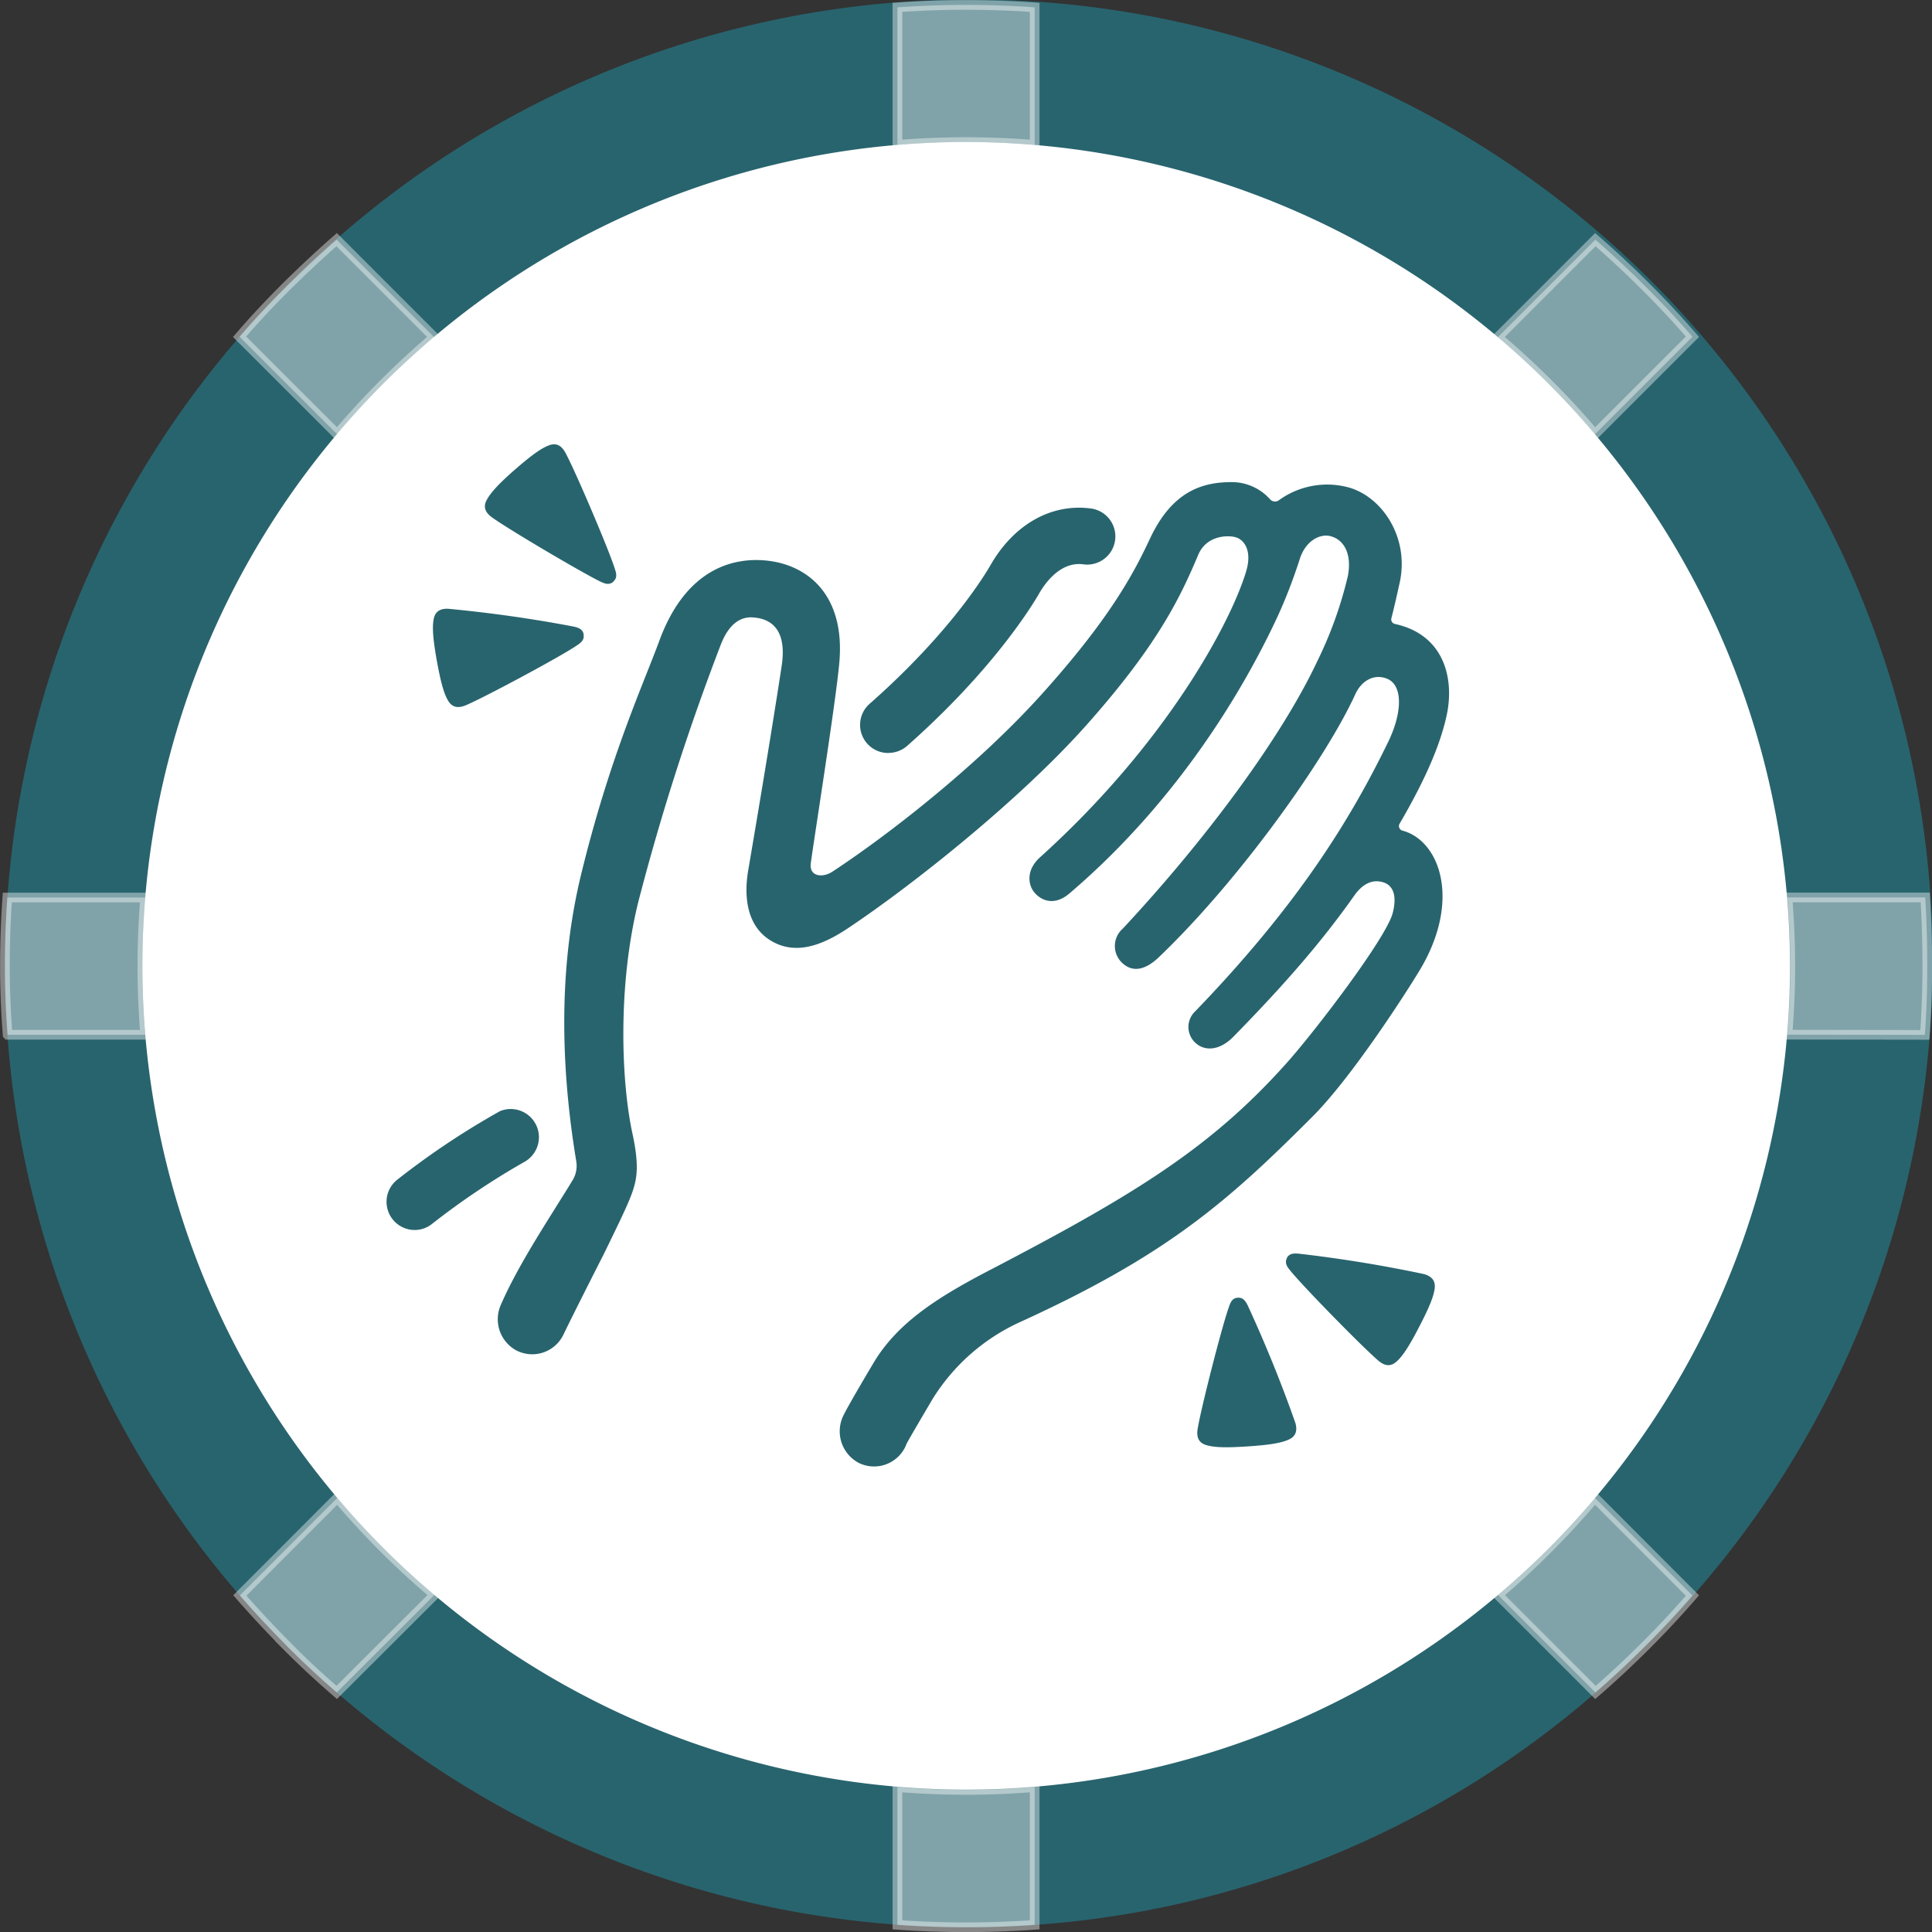<svg width="20" height="20" viewBox="0 0 20 20" fill="none" xmlns="http://www.w3.org/2000/svg">
    <rect x="0" y="0" width="20" height="20" fill="#333333" stroke="none"/>
    <g clip-path="url(#a)">
        <path d="M10.002 18.955a8.955 8.955 0 1 0 0-17.91 8.955 8.955 0 0 0 0 17.91z" fill="#fff"/>
        <path d="M10 19.95A9.95 9.95 0 0 1 2.966 2.964a9.95 9.95 0 1 1 14.072 14.07A9.883 9.883 0 0 1 10 19.95zm0-18.48A8.528 8.528 0 1 0 18.53 10 8.539 8.539 0 0 0 10 1.47z" fill="#28646E"/>
        <path opacity=".41" d="M9.29 19.926V18.5a8.682 8.682 0 0 0 1.421 0v1.426a10.101 10.101 0 0 1-1.421 0zm6.216-3.416a8.608 8.608 0 0 0 1.003-1.006l1.011 1.013a9.71 9.71 0 0 1-.484.519c-.169.168-.342.33-.52.484l-1.01-1.01zm-12.538.526c-.168-.169-.33-.342-.485-.52l1.01-1.011c.307.362.643.698 1.006 1.004L3.486 17.52a9.415 9.415 0 0 1-.52-.484h.002zm15.535-6.325a8.417 8.417 0 0 0 0-1.421h1.427c.014.234.021.472.021.711 0 .24-.008.477-.025.712l-1.423-.002zm-18.424 0a9.032 9.032 0 0 1-.028-.71c0-.238.008-.475.025-.71h1.427a8.701 8.701 0 0 0 0 1.421H.08zM2.48 3.486c.154-.179.316-.352.485-.52.17-.168.343-.33.52-.485l1.01 1.01a8.644 8.644 0 0 0-1.004 1.005L2.48 3.486zm13.024.006 1.011-1.011c.178.155.352.317.52.485.17.169.331.342.485.52l-1.01 1.01a8.607 8.607 0 0 0-1.005-1.004zM9.29.076a10.124 10.124 0 0 1 1.421 0V1.5a8.678 8.678 0 0 0-1.421 0V.077z" fill="#fff" stroke="#fff" stroke-width=".1"/>
        <path d="M9.196 7.795a.291.291 0 0 1-.193-.51c.823-.725 1.187-1.324 1.252-1.437.242-.421.63-.639 1.039-.584a.291.291 0 0 1-.079.578c-.238-.032-.397.197-.455.297-.072.126-.48.797-1.37 1.583a.293.293 0 0 1-.194.072zm-4.905 4.938a.292.292 0 0 1-.186-.515 8.166 8.166 0 0 1 1.072-.716.292.292 0 0 1 .26.521c-.335.19-.656.405-.96.643a.289.289 0 0 1-.186.067z" fill="#28646E"/>
        <path d="M11.618 9.969c.116.108.25.061.374-.056.844-.805 1.738-2.068 2.037-2.724.063-.14.192-.218.33-.163.163.066.16.345.014.649-.39.803-.932 1.687-2 2.794a.222.222 0 0 0 .005.329c.094.085.247.08.39-.066.555-.566.929-1.004 1.25-1.459.082-.119.181-.167.279-.145.14.028.162.163.12.325-.07.262-.807 1.227-1.1 1.554-.79.883-1.583 1.367-3.107 2.16-.532.279-.93.54-1.171.948-.22.37-.285.491-.308.538a.37.37 0 0 0 .163.493.359.359 0 0 0 .486-.187c0-.005-.011.006.275-.478a2.08 2.08 0 0 1 .898-.792c1.525-.695 2.15-1.245 3.034-2.13.403-.403.961-1.268 1.115-1.524.426-.717.202-1.332-.182-1.436a.049.049 0 0 1-.038-.051.05.05 0 0 1 .007-.022c.298-.51.433-.862.49-1.136.075-.37-.03-.821-.54-.931a.05.05 0 0 1-.037-.041c0-.007 0-.014.002-.02.031-.118.063-.266.085-.364.107-.482-.198-.919-.564-.997a.85.85 0 0 0-.688.143.068.068 0 0 1-.088-.01.532.532 0 0 0-.38-.179c-.32-.005-.634.093-.864.584-.164.35-.409.822-1.126 1.617-.665.738-1.591 1.457-2.163 1.832-.1.066-.24.05-.223-.084.027-.214.256-1.65.295-2.073.064-.688-.306-1.004-.72-1.06-.342-.046-.86.052-1.144.83-.168.455-.513 1.204-.807 2.41-.207.847-.24 1.836-.052 2.972a.287.287 0 0 1-.037.198c-.227.373-.558.863-.743 1.29a.367.367 0 0 0 .152.468.358.358 0 0 0 .497-.162c.112-.232.335-.67.425-.848.153-.315.256-.523.297-.654.038-.12.06-.258-.008-.572-.116-.53-.157-1.524.059-2.4.235-.909.522-1.802.859-2.677.087-.215.21-.282.335-.27.124.01.358.07.29.507-.12.786-.29 1.784-.347 2.12-.027.163-.06.548.245.724.237.137.498.06.786-.132.649-.432 1.767-1.314 2.47-2.103.737-.828.972-1.32 1.16-1.767.088-.203.31-.202.388-.179.079.023.174.129.107.353-.164.544-.837 1.791-2.134 2.96-.147.133-.126.29-.051.372.075.082.207.13.358 0 1.165-.994 1.83-2.182 2.13-2.817.1-.211.184-.43.255-.652.063-.184.205-.25.305-.23.142.03.236.176.19.415-.072.306-.179.603-.318.885-.373.793-1.162 1.855-2.013 2.766a.239.239 0 0 0-.004.355zM6.35 6.019c.045-.039.028-.09.015-.13-.062-.2-.42-1.038-.514-1.206-.047-.085-.107-.097-.17-.072-.085.032-.19.111-.35.25-.158.138-.248.233-.291.312-.034.06-.03.121.048.179.155.115.939.578 1.13.67.038.017.086.04.131 0l.001-.002zm6.462 7.415c-.06.004-.076.056-.09.095-.072.197-.297 1.08-.325 1.27-.014.096.026.142.092.161.087.026.216.027.428.013s.34-.033.423-.07c.063-.028.096-.079.07-.172a14.036 14.036 0 0 0-.493-1.216c-.019-.037-.043-.085-.103-.081h-.002zm.51-.41c-.027.054.007.095.034.128.131.164.769.814.917.937.075.062.134.051.185.005.067-.06.136-.17.234-.36.097-.187.148-.306.16-.396.008-.068-.018-.123-.112-.149a13.938 13.938 0 0 0-1.295-.211c-.042-.003-.096-.008-.124.045l.001.002zm-7.28-6.458c-.011-.059-.064-.07-.105-.08a13.888 13.888 0 0 0-1.298-.184c-.097-.004-.138.041-.15.11-.017.09-.004.219.033.428.038.208.07.334.116.412.035.06.089.087.179.051.178-.073.98-.502 1.154-.621.035-.024.081-.053.07-.112v-.004z" fill="#28646E"/>
    </g>
    <defs>
        <clipPath id="a">
            <path fill="#fff" d="M0 0h20v20H0z"/>
        </clipPath>
    </defs>
</svg>
